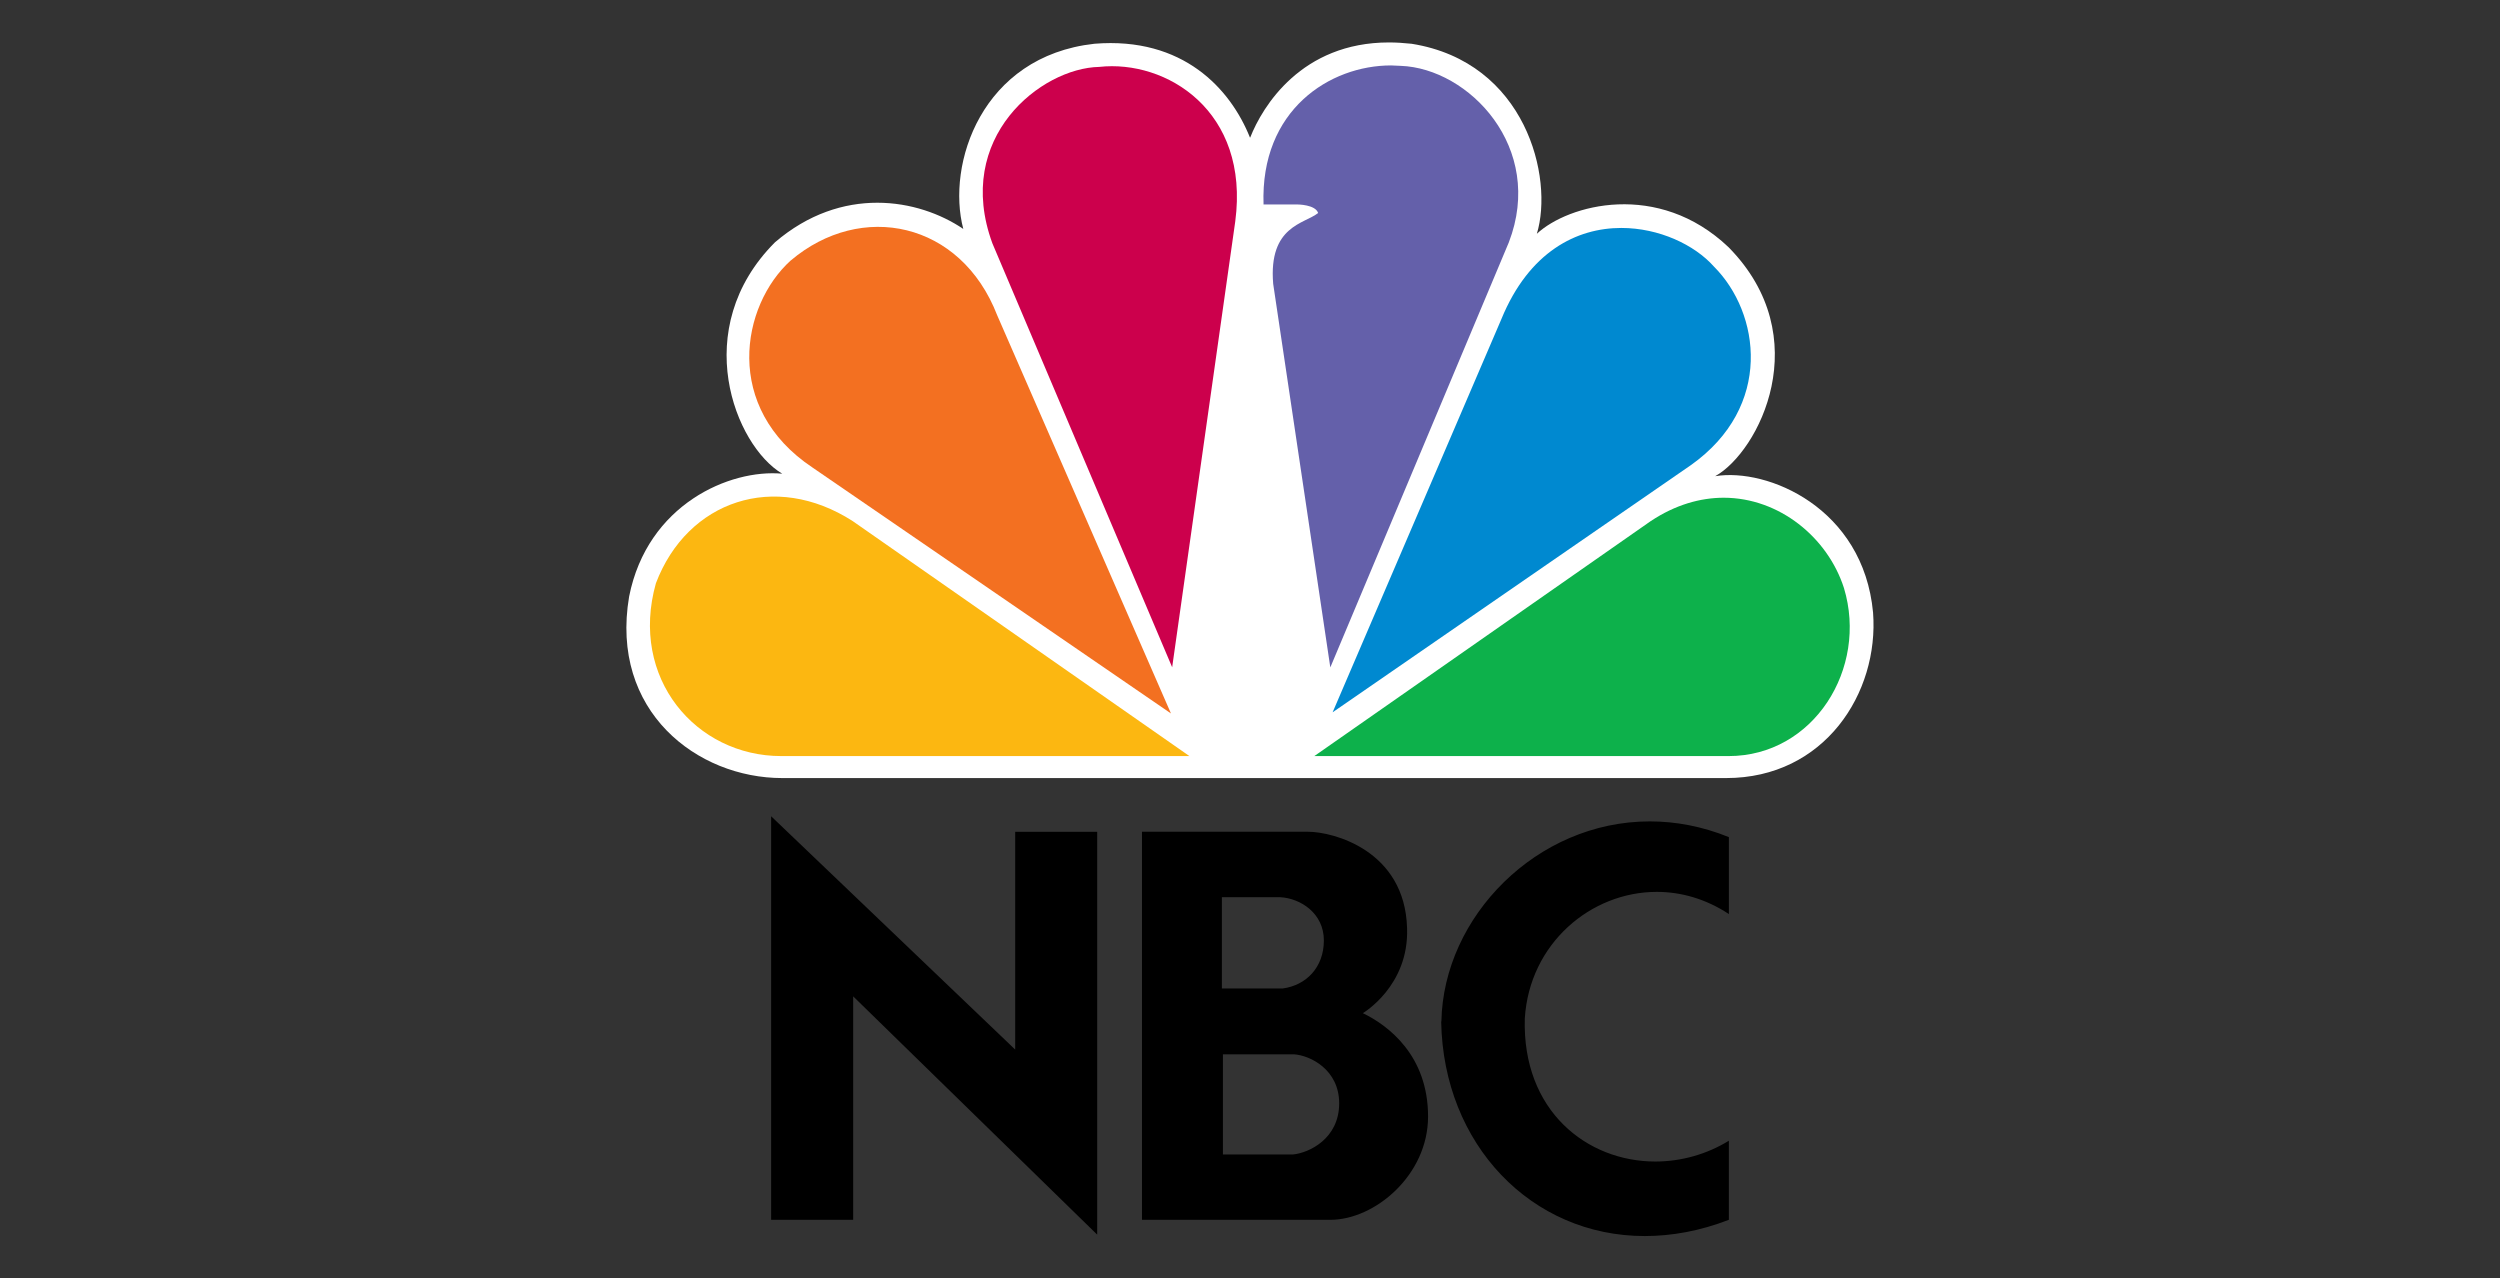 <svg width="88" height="45" viewBox="0 0 88 45" fill="none" xmlns="http://www.w3.org/2000/svg">
<rect x="0" y="0" width="88" height="45" fill="#333333" stroke="none"/>
<path d="M43.998 4.84C43.314 3.131 41.647 1.286 38.524 1.54C34.547 1.98 33.307 5.784 33.908 8.059C32.324 6.986 29.63 6.515 27.279 8.529C24.242 11.572 25.867 15.687 27.535 16.674C25.696 16.504 22.789 17.747 22.145 20.998C21.461 25.034 24.538 27.388 27.535 27.388H60.76C64.225 27.388 66.147 24.39 65.932 21.564C65.591 17.875 62.216 16.459 60.375 16.762C61.913 15.904 63.968 11.87 60.844 8.701C58.364 6.342 55.202 7.2 54.097 8.229C54.696 6.259 53.714 2.184 49.691 1.541C49.413 1.511 49.146 1.494 48.891 1.494C45.819 1.494 44.439 3.738 44.007 4.842" fill="white"/>
<path d="M27.833 9.169C26.079 10.757 25.44 14.356 28.603 16.459L41.218 25.114L35.102 11.1C33.821 7.792 30.314 7.071 27.835 9.169" fill="#F37021"/>
<path d="M38.692 2.355C36.642 2.397 33.562 4.839 34.933 8.568L41.26 23.488L43.481 7.794C43.996 3.895 41.045 2.095 38.691 2.355" fill="#CC004C"/>
<path d="M44.469 7.197H45.665C45.665 7.197 46.303 7.197 46.398 7.497C45.927 7.882 44.645 7.937 44.816 9.991L46.827 23.493L53.11 8.533C54.396 5.193 51.698 2.404 49.304 2.318L48.965 2.303C46.816 2.303 44.356 3.864 44.477 7.202" fill="#6460AA"/>
<path d="M52.851 11.227L46.908 25.073L59.52 16.372C62.427 14.31 61.959 11.014 60.331 9.384C59.649 8.616 58.397 8.024 57.069 8.024C55.502 8.024 53.825 8.856 52.851 11.227Z" fill="#0089D0"/>
<path d="M58.107 18.342L46.264 26.614H60.847C63.839 26.614 65.762 23.529 64.907 20.698C64.335 18.919 62.633 17.523 60.675 17.52C59.848 17.521 58.97 17.769 58.109 18.341" fill="#0DB14B"/>
<path d="M27.5 26.614H41.868L30.014 18.342C27.277 16.583 24.198 17.612 23.088 20.53C22.147 23.871 24.498 26.614 27.5 26.614Z" fill="#FCB711"/>
<path d="M43.047 37.112H45.546C46.12 37.149 47.139 37.65 47.139 38.838C47.139 40.08 46.083 40.582 45.509 40.638H43.047V37.112ZM43.008 31.582H45.066C45.77 31.62 46.6 32.139 46.6 33.104C46.6 34.057 45.972 34.681 45.159 34.793H43.01V31.581L43.008 31.582ZM40.198 29.278V42.938H46.825C48.398 42.938 50.268 41.361 50.268 39.301C50.268 37.148 48.862 36.092 47.972 35.663C47.972 35.663 49.6 34.71 49.529 32.675C49.456 29.929 46.919 29.278 46.048 29.278H40.198H40.198ZM30.032 42.938V35.072L38.621 43.459V29.28H35.735V36.945L27.144 28.732V42.938H30.032ZM50.73 35.961C50.804 40.288 53.906 43.509 57.895 43.509C58.849 43.509 59.839 43.33 60.856 42.937V40.154C60.078 40.631 59.184 40.884 58.271 40.886C55.857 40.886 53.578 39.099 53.673 35.85C53.836 33.214 55.994 31.394 58.32 31.394C59.17 31.394 60.047 31.64 60.857 32.175V29.467C59.913 29.084 58.975 28.913 58.071 28.913C54.091 28.913 50.807 32.27 50.737 35.953" fill="black"/>
</svg>
